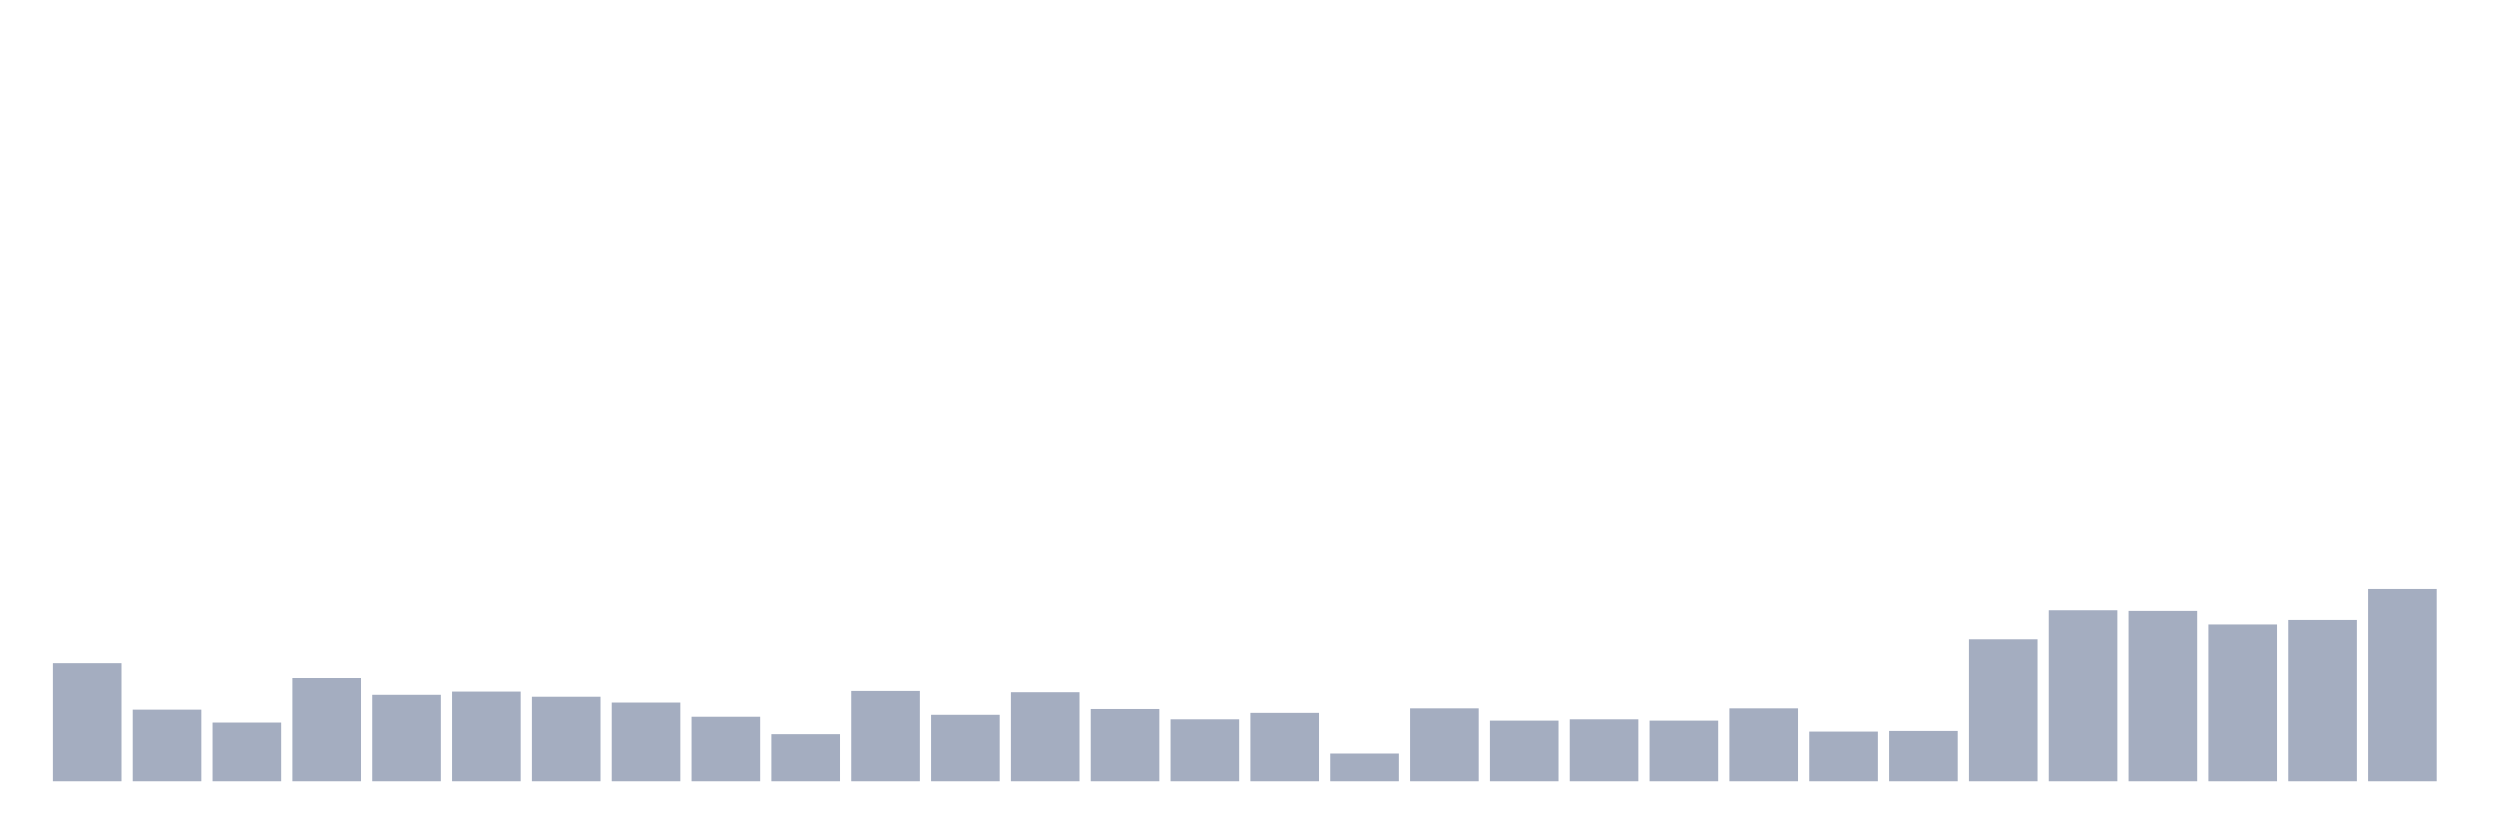 <svg xmlns="http://www.w3.org/2000/svg" viewBox="0 0 480 160"><g transform="translate(10,10)"><rect class="bar" x="0.153" width="13.175" y="117.327" height="22.673" fill="rgb(164,173,192)"></rect><rect class="bar" x="15.482" width="13.175" y="126.248" height="13.752" fill="rgb(164,173,192)"></rect><rect class="bar" x="30.81" width="13.175" y="128.726" height="11.274" fill="rgb(164,173,192)"></rect><rect class="bar" x="46.138" width="13.175" y="120.177" height="19.823" fill="rgb(164,173,192)"></rect><rect class="bar" x="61.466" width="13.175" y="123.398" height="16.602" fill="rgb(164,173,192)"></rect><rect class="bar" x="76.794" width="13.175" y="122.779" height="17.221" fill="rgb(164,173,192)"></rect><rect class="bar" x="92.123" width="13.175" y="123.77" height="16.23" fill="rgb(164,173,192)"></rect><rect class="bar" x="107.451" width="13.175" y="124.885" height="15.115" fill="rgb(164,173,192)"></rect><rect class="bar" x="122.779" width="13.175" y="127.611" height="12.389" fill="rgb(164,173,192)"></rect><rect class="bar" x="138.107" width="13.175" y="130.956" height="9.044" fill="rgb(164,173,192)"></rect><rect class="bar" x="153.436" width="13.175" y="122.655" height="17.345" fill="rgb(164,173,192)"></rect><rect class="bar" x="168.764" width="13.175" y="127.239" height="12.761" fill="rgb(164,173,192)"></rect><rect class="bar" x="184.092" width="13.175" y="122.903" height="17.097" fill="rgb(164,173,192)"></rect><rect class="bar" x="199.42" width="13.175" y="126.124" height="13.876" fill="rgb(164,173,192)"></rect><rect class="bar" x="214.748" width="13.175" y="128.106" height="11.894" fill="rgb(164,173,192)"></rect><rect class="bar" x="230.077" width="13.175" y="126.867" height="13.133" fill="rgb(164,173,192)"></rect><rect class="bar" x="245.405" width="13.175" y="134.673" height="5.327" fill="rgb(164,173,192)"></rect><rect class="bar" x="260.733" width="13.175" y="126" height="14" fill="rgb(164,173,192)"></rect><rect class="bar" x="276.061" width="13.175" y="128.354" height="11.646" fill="rgb(164,173,192)"></rect><rect class="bar" x="291.39" width="13.175" y="128.106" height="11.894" fill="rgb(164,173,192)"></rect><rect class="bar" x="306.718" width="13.175" y="128.354" height="11.646" fill="rgb(164,173,192)"></rect><rect class="bar" x="322.046" width="13.175" y="126" height="14" fill="rgb(164,173,192)"></rect><rect class="bar" x="337.374" width="13.175" y="130.46" height="9.54" fill="rgb(164,173,192)"></rect><rect class="bar" x="352.702" width="13.175" y="130.336" height="9.664" fill="rgb(164,173,192)"></rect><rect class="bar" x="368.031" width="13.175" y="112.743" height="27.257" fill="rgb(164,173,192)"></rect><rect class="bar" x="383.359" width="13.175" y="107.168" height="32.832" fill="rgb(164,173,192)"></rect><rect class="bar" x="398.687" width="13.175" y="107.292" height="32.708" fill="rgb(164,173,192)"></rect><rect class="bar" x="414.015" width="13.175" y="109.894" height="30.106" fill="rgb(164,173,192)"></rect><rect class="bar" x="429.344" width="13.175" y="109.027" height="30.973" fill="rgb(164,173,192)"></rect><rect class="bar" x="444.672" width="13.175" y="103.08" height="36.92" fill="rgb(164,173,192)"></rect></g></svg>